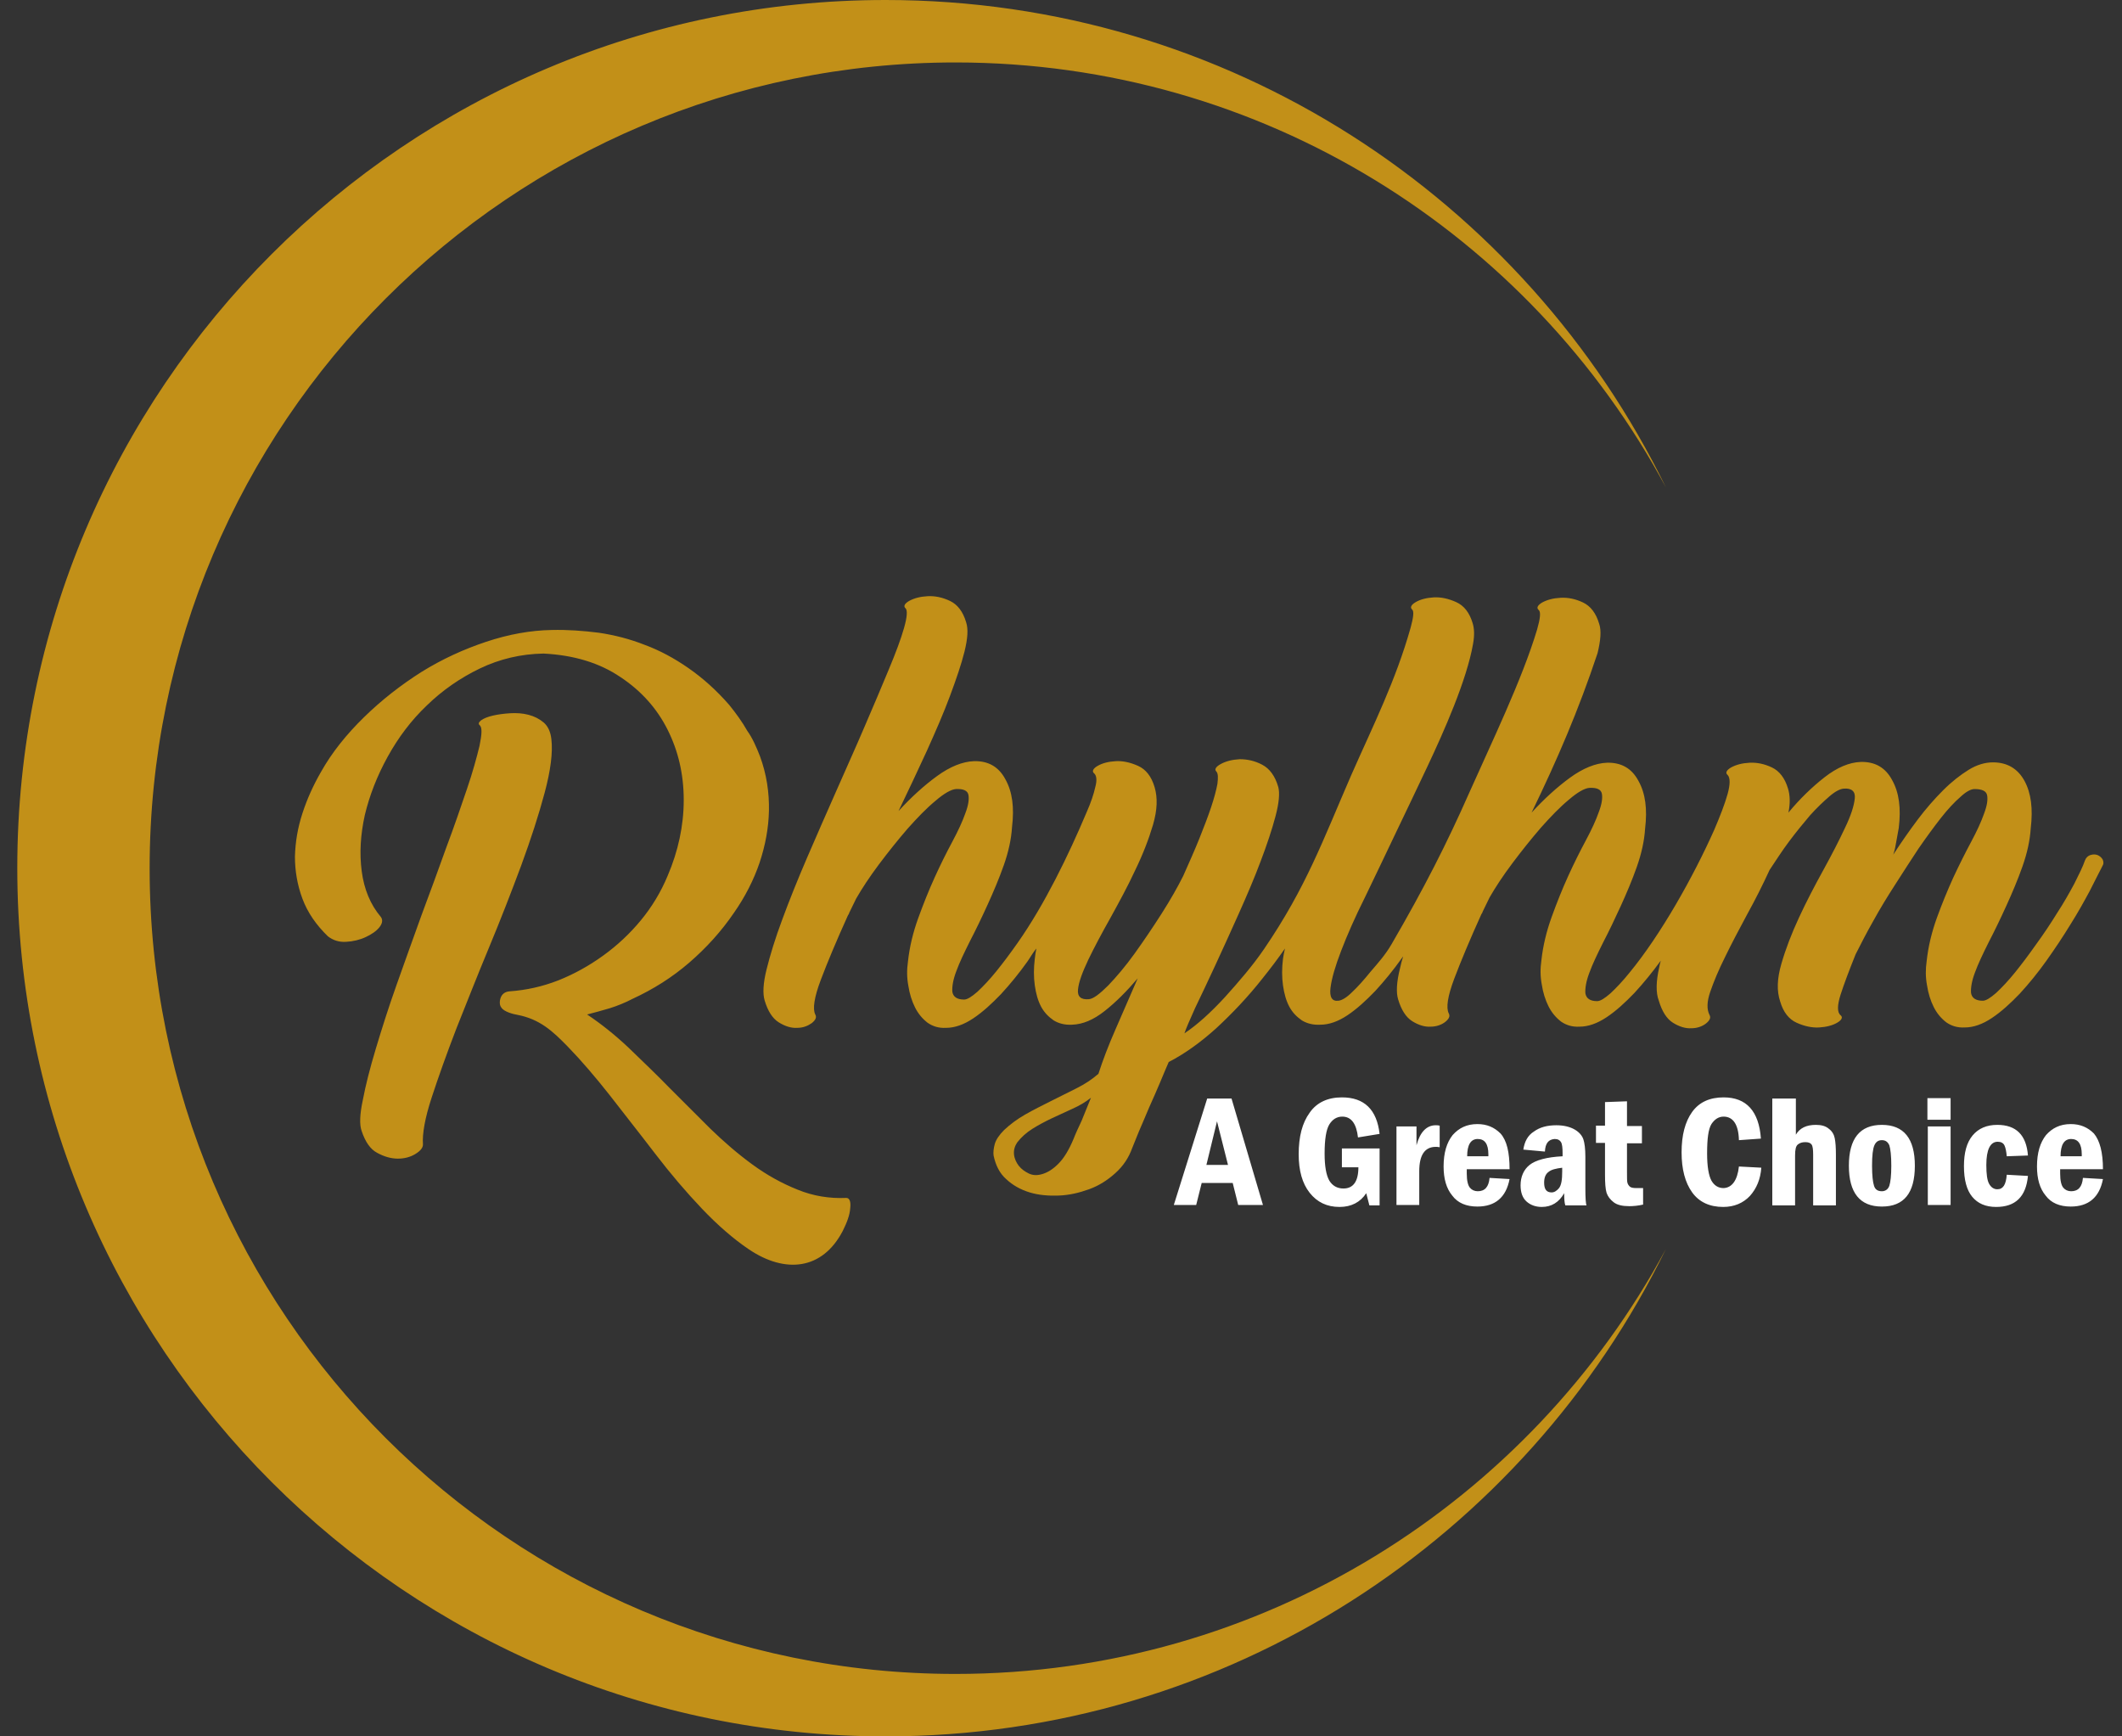 <svg width="110" height="90" viewBox="0 0 110 90" fill="none" xmlns="http://www.w3.org/2000/svg">
<rect x="0" y="0" width="110" height="90" fill="#333333" stroke="none"/>
<path fill-rule="evenodd" clip-rule="evenodd" d="M56.553 56.899C56.268 57.123 55.963 57.306 55.596 57.469C55.25 57.632 54.884 57.794 54.538 57.957C54.192 58.12 53.846 58.303 53.52 58.507C53.194 58.711 52.93 58.955 52.726 59.22C52.604 59.403 52.543 59.606 52.563 59.83C52.584 60.054 52.685 60.258 52.807 60.421C52.95 60.604 53.133 60.726 53.337 60.828C53.561 60.93 53.785 60.93 54.049 60.848C54.314 60.767 54.579 60.604 54.864 60.319C55.149 60.034 55.413 59.606 55.657 59.016C55.759 58.751 55.902 58.446 56.065 58.1C56.207 57.754 56.37 57.347 56.553 56.899ZM18.75 58.629C18.627 58.303 18.648 57.754 18.811 57.001C18.953 56.247 19.177 55.372 19.482 54.354C19.788 53.336 20.134 52.237 20.561 51.036C20.989 49.835 21.416 48.634 21.844 47.453C22.292 46.252 22.719 45.092 23.126 43.952C23.554 42.812 23.9 41.794 24.205 40.898C24.511 40.002 24.714 39.249 24.857 38.659C24.979 38.068 24.999 37.722 24.877 37.6C24.775 37.519 24.816 37.437 24.938 37.335C25.081 37.234 25.284 37.152 25.549 37.091C25.814 37.03 26.119 36.989 26.445 36.969C26.77 36.949 27.096 36.969 27.401 37.05C27.707 37.132 27.951 37.254 28.195 37.458C28.419 37.661 28.541 37.946 28.582 38.312C28.664 39.005 28.541 39.941 28.236 41.081C27.931 42.221 27.524 43.483 27.015 44.868C26.506 46.232 25.956 47.657 25.345 49.122C24.735 50.588 24.185 51.993 23.656 53.316C23.147 54.639 22.719 55.84 22.373 56.899C22.027 57.957 21.885 58.772 21.925 59.321C21.925 59.484 21.803 59.647 21.538 59.81C21.274 59.973 20.968 60.054 20.622 60.054C20.276 60.054 19.91 59.952 19.544 59.749C19.197 59.566 18.933 59.179 18.75 58.629ZM53.724 49.163C53.683 49.346 53.663 49.509 53.642 49.692C53.581 50.181 53.581 50.649 53.642 51.077C53.703 51.504 53.805 51.87 53.968 52.176C54.131 52.481 54.355 52.705 54.619 52.888C54.884 53.051 55.21 53.133 55.576 53.112C56.126 53.092 56.675 52.868 57.266 52.4C57.836 51.952 58.406 51.382 58.976 50.71C58.569 51.647 58.182 52.542 57.815 53.377C57.449 54.212 57.164 54.965 56.94 55.657C56.614 55.942 56.248 56.186 55.8 56.41C55.352 56.634 54.904 56.858 54.456 57.082C54.009 57.306 53.561 57.53 53.133 57.774C52.706 58.019 52.36 58.283 52.054 58.568C51.79 58.833 51.627 59.077 51.566 59.301C51.505 59.525 51.484 59.728 51.505 59.891C51.606 60.38 51.81 60.807 52.156 61.113C52.502 61.438 52.909 61.662 53.377 61.805C53.846 61.947 54.355 61.988 54.884 61.968C55.434 61.947 55.943 61.825 56.452 61.642C56.96 61.459 57.408 61.174 57.815 60.807C58.223 60.441 58.508 60.014 58.691 59.505C58.772 59.321 58.874 59.036 59.037 58.65C59.2 58.263 59.383 57.856 59.566 57.408C59.77 56.96 59.953 56.532 60.136 56.105C60.319 55.677 60.462 55.311 60.584 55.046C61.378 54.639 62.213 54.049 63.047 53.296C63.882 52.522 64.696 51.667 65.449 50.71C65.857 50.201 66.243 49.692 66.61 49.163C66.569 49.346 66.528 49.529 66.508 49.692C66.447 50.181 66.447 50.649 66.508 51.077C66.569 51.504 66.671 51.87 66.834 52.176C66.997 52.481 67.221 52.705 67.485 52.888C67.75 53.051 68.076 53.133 68.442 53.112C68.89 53.112 69.358 52.95 69.847 52.624C70.335 52.298 70.803 51.87 71.292 51.362C71.76 50.853 72.228 50.283 72.676 49.652L72.737 49.57C72.676 49.774 72.615 49.977 72.575 50.181C72.391 50.914 72.371 51.443 72.473 51.789C72.636 52.339 72.88 52.726 73.206 52.929C73.531 53.133 73.857 53.234 74.162 53.214C74.468 53.214 74.732 53.112 74.916 52.97C75.119 52.807 75.18 52.664 75.099 52.522C74.956 52.237 75.038 51.647 75.384 50.73C75.73 49.815 76.198 48.695 76.788 47.392L76.85 47.29V47.27L77.216 46.517C77.521 45.987 77.908 45.397 78.397 44.745C78.885 44.094 79.374 43.483 79.883 42.893C80.392 42.323 80.86 41.834 81.328 41.448C81.776 41.061 82.142 40.857 82.387 40.837C82.774 40.816 82.998 40.918 83.038 41.142C83.079 41.366 83.038 41.672 82.875 42.099C82.733 42.506 82.509 42.995 82.204 43.565C81.898 44.135 81.593 44.745 81.287 45.417C80.982 46.089 80.697 46.802 80.433 47.534C80.168 48.267 79.985 49.02 79.903 49.774C79.842 50.201 79.842 50.608 79.924 51.036C79.985 51.443 80.107 51.83 80.27 52.156C80.433 52.481 80.656 52.746 80.921 52.95C81.186 53.133 81.491 53.234 81.878 53.214C82.326 53.214 82.794 53.051 83.282 52.726C83.771 52.4 84.239 51.972 84.728 51.463C85.196 50.955 85.644 50.405 86.092 49.794C86.051 49.916 86.031 50.038 86.01 50.14C85.848 50.853 85.827 51.443 85.99 51.87C86.153 52.42 86.397 52.807 86.723 53.011C87.049 53.214 87.374 53.316 87.68 53.296C87.985 53.296 88.25 53.194 88.433 53.051C88.636 52.888 88.698 52.746 88.616 52.603C88.474 52.318 88.474 51.932 88.657 51.402C88.84 50.873 89.084 50.283 89.43 49.59C89.756 48.919 90.143 48.186 90.57 47.392C90.998 46.618 91.385 45.845 91.731 45.092C92.057 44.603 92.382 44.094 92.749 43.605C93.115 43.117 93.482 42.669 93.828 42.262C94.174 41.875 94.52 41.549 94.825 41.285C95.13 41.02 95.375 40.898 95.558 40.878C95.986 40.837 96.189 41.02 96.148 41.386C96.108 41.773 95.945 42.282 95.639 42.913C95.334 43.565 94.968 44.277 94.52 45.092C94.072 45.906 93.644 46.72 93.258 47.555C92.871 48.389 92.566 49.183 92.342 49.957C92.118 50.73 92.097 51.362 92.281 51.911C92.443 52.461 92.728 52.827 93.135 53.011C93.543 53.194 93.929 53.275 94.296 53.255C94.662 53.234 94.988 53.153 95.232 53.011C95.477 52.868 95.538 52.726 95.415 52.624C95.232 52.481 95.232 52.115 95.415 51.545C95.599 50.975 95.863 50.283 96.189 49.468C96.454 48.939 96.759 48.349 97.105 47.738C97.451 47.107 97.838 46.476 98.245 45.845C98.652 45.214 99.039 44.603 99.446 43.992C99.853 43.402 100.24 42.873 100.607 42.404C100.973 41.936 101.319 41.57 101.625 41.305C101.93 41.02 102.174 40.898 102.357 40.898C102.744 40.898 102.968 41 103.009 41.224C103.05 41.448 103.009 41.753 102.846 42.18C102.703 42.588 102.48 43.076 102.174 43.646C101.869 44.216 101.563 44.827 101.258 45.478C100.953 46.15 100.668 46.842 100.403 47.575C100.138 48.308 99.955 49.061 99.874 49.815C99.813 50.242 99.813 50.649 99.894 51.077C99.955 51.484 100.077 51.87 100.24 52.196C100.403 52.522 100.627 52.787 100.892 52.99C101.156 53.173 101.462 53.275 101.848 53.255C102.296 53.255 102.765 53.092 103.253 52.766C103.742 52.441 104.21 52.013 104.699 51.504C105.167 50.995 105.635 50.425 106.083 49.794C106.531 49.163 106.938 48.552 107.325 47.921C107.711 47.31 108.037 46.72 108.322 46.191C108.607 45.641 108.811 45.214 108.974 44.908C109.055 44.786 109.055 44.664 108.994 44.542C108.933 44.44 108.831 44.359 108.729 44.318C108.607 44.277 108.505 44.277 108.363 44.318C108.241 44.359 108.139 44.44 108.078 44.603C107.976 44.908 107.772 45.316 107.528 45.804C107.264 46.293 106.979 46.802 106.632 47.331C106.307 47.86 105.94 48.41 105.554 48.939C105.167 49.489 104.8 49.977 104.454 50.405C104.108 50.832 103.782 51.178 103.477 51.463C103.172 51.728 102.948 51.87 102.785 51.87C102.418 51.87 102.215 51.728 102.174 51.463C102.154 51.199 102.215 50.832 102.378 50.405C102.541 49.957 102.785 49.448 103.09 48.837C103.396 48.247 103.701 47.616 104.006 46.944C104.312 46.272 104.597 45.6 104.841 44.908C105.085 44.216 105.228 43.565 105.269 42.934C105.391 41.916 105.289 41.102 104.943 40.47C104.597 39.839 104.047 39.514 103.314 39.514C102.907 39.514 102.48 39.636 102.052 39.9C101.625 40.165 101.177 40.511 100.729 40.959C100.281 41.407 99.833 41.916 99.406 42.486C98.978 43.056 98.551 43.666 98.143 44.298C98.225 44.053 98.266 43.829 98.306 43.585C98.347 43.361 98.388 43.137 98.428 42.913C98.551 41.895 98.449 41.081 98.082 40.43C97.736 39.778 97.187 39.473 96.454 39.493C95.863 39.514 95.232 39.778 94.581 40.287C93.929 40.796 93.298 41.407 92.708 42.119C92.81 41.631 92.789 41.203 92.688 40.878C92.525 40.328 92.24 39.962 91.853 39.778C91.466 39.595 91.079 39.514 90.693 39.534C90.306 39.554 90.001 39.636 89.736 39.778C89.492 39.921 89.43 40.063 89.553 40.165C89.695 40.307 89.695 40.654 89.553 41.163C89.41 41.672 89.166 42.303 88.861 43.015C87.781 45.438 86.092 48.45 84.463 50.425C84.117 50.853 83.791 51.199 83.486 51.484C83.181 51.748 82.957 51.891 82.794 51.891C82.427 51.891 82.224 51.748 82.183 51.484C82.163 51.219 82.224 50.853 82.387 50.425C82.55 49.977 82.794 49.468 83.099 48.858C83.405 48.267 83.71 47.636 84.015 46.964C84.321 46.293 84.606 45.621 84.85 44.929C85.094 44.236 85.237 43.585 85.278 42.954C85.4 41.936 85.298 41.122 84.931 40.47C84.585 39.819 84.036 39.514 83.303 39.534C82.713 39.554 82.061 39.819 81.389 40.307C80.718 40.796 80.046 41.407 79.394 42.119C80.738 39.351 81.837 36.786 82.814 33.854C82.977 33.182 83.018 32.673 82.896 32.328C82.733 31.778 82.448 31.411 82.061 31.228C81.674 31.045 81.287 30.963 80.901 30.984C80.514 31.004 80.209 31.086 79.944 31.228C79.7 31.371 79.638 31.513 79.761 31.615C79.883 31.717 79.842 32.063 79.679 32.633C78.906 35.218 77.297 38.536 76.157 41.102C74.997 43.728 73.816 46.048 72.147 48.919C71.821 49.489 71.414 49.937 71.048 50.364C70.702 50.792 70.376 51.158 70.091 51.423C69.806 51.708 69.562 51.85 69.378 51.87C69.053 51.911 68.91 51.687 68.971 51.199C69.032 50.71 69.216 50.079 69.521 49.285C69.826 48.491 70.233 47.555 70.763 46.496C71.272 45.438 71.801 44.338 72.351 43.178C72.9 42.038 73.45 40.878 74 39.717C74.834 37.946 76.035 35.259 76.361 33.366C76.442 32.918 76.422 32.572 76.341 32.307C76.178 31.757 75.893 31.391 75.486 31.208C75.079 31.025 74.692 30.943 74.325 30.963C73.959 30.984 73.633 31.065 73.389 31.208C73.144 31.35 73.084 31.493 73.206 31.595C73.307 31.696 73.267 32.002 73.124 32.531C72.351 35.279 71.19 37.58 70.05 40.165C68.564 43.585 67.709 45.987 65.531 49.183C64.92 50.079 64.208 50.893 63.495 51.687C62.762 52.481 62.07 53.112 61.398 53.56C61.48 53.316 61.663 52.888 61.948 52.257C62.253 51.626 62.599 50.893 62.986 50.059C63.373 49.224 63.78 48.328 64.208 47.372C64.635 46.415 65.022 45.519 65.348 44.644C65.673 43.789 65.938 42.995 66.121 42.303C66.305 41.61 66.345 41.102 66.264 40.796C66.101 40.226 65.816 39.839 65.429 39.636C65.042 39.432 64.656 39.351 64.269 39.351C63.882 39.371 63.556 39.453 63.292 39.595C63.027 39.737 62.946 39.88 63.047 39.982C63.149 40.084 63.149 40.308 63.108 40.633C63.047 40.959 62.946 41.346 62.783 41.834C62.62 42.323 62.416 42.852 62.172 43.463C61.928 44.074 61.643 44.705 61.337 45.397C61.052 45.967 60.686 46.618 60.218 47.351C59.749 48.084 59.281 48.776 58.813 49.428C58.345 50.079 57.877 50.629 57.449 51.077C57.001 51.525 56.675 51.769 56.452 51.789C56.024 51.83 55.841 51.647 55.882 51.28C55.922 50.893 56.105 50.405 56.411 49.753C56.716 49.122 57.103 48.389 57.551 47.596C57.999 46.781 58.447 45.967 58.833 45.132C59.24 44.298 59.546 43.504 59.77 42.75C59.994 41.977 60.014 41.346 59.851 40.796C59.688 40.246 59.403 39.88 58.996 39.697C58.589 39.514 58.202 39.432 57.836 39.453C57.469 39.473 57.144 39.554 56.899 39.697C56.655 39.839 56.594 39.982 56.716 40.084C56.838 40.185 56.879 40.43 56.777 40.796C56.696 41.163 56.553 41.59 56.329 42.099C55.393 44.318 54.151 46.883 52.746 48.878C52.36 49.428 51.993 49.916 51.647 50.344C51.301 50.771 50.975 51.117 50.67 51.402C50.365 51.667 50.141 51.809 49.978 51.809C49.611 51.809 49.408 51.667 49.367 51.402C49.347 51.138 49.408 50.771 49.571 50.344C49.733 49.896 49.978 49.387 50.283 48.776C50.589 48.186 50.894 47.555 51.199 46.883C51.505 46.211 51.79 45.539 52.034 44.847C52.278 44.155 52.421 43.504 52.461 42.873C52.584 41.855 52.482 41.04 52.115 40.389C51.769 39.737 51.22 39.432 50.487 39.453C49.896 39.473 49.245 39.737 48.573 40.226C47.901 40.715 47.23 41.325 46.578 42.038C47.087 40.979 47.576 39.941 48.044 38.923C48.512 37.885 48.919 36.949 49.245 36.073C49.571 35.198 49.835 34.424 49.998 33.773C50.161 33.101 50.202 32.612 50.08 32.246C49.917 31.696 49.632 31.33 49.245 31.147C48.858 30.963 48.471 30.882 48.085 30.902C47.698 30.923 47.392 31.004 47.128 31.147C46.883 31.289 46.822 31.432 46.945 31.534C47.046 31.635 47.026 31.981 46.863 32.551C46.7 33.121 46.436 33.834 46.069 34.709C45.703 35.585 45.296 36.562 44.827 37.641C44.359 38.74 43.85 39.86 43.341 41.02C42.832 42.18 42.323 43.32 41.835 44.461C41.346 45.6 40.919 46.659 40.552 47.657C40.186 48.634 39.921 49.509 39.738 50.242C39.555 50.975 39.535 51.504 39.636 51.85C39.799 52.4 40.043 52.787 40.369 52.99C40.695 53.194 41.021 53.296 41.326 53.275C41.631 53.275 41.876 53.173 42.079 53.031C42.283 52.868 42.344 52.726 42.262 52.583C42.12 52.298 42.201 51.708 42.547 50.792C42.893 49.876 43.362 48.756 43.952 47.453L44.013 47.351V47.331L44.38 46.578C44.685 46.048 45.072 45.458 45.56 44.806C46.049 44.155 46.537 43.544 47.046 42.954C47.555 42.384 48.023 41.895 48.492 41.509C48.94 41.122 49.306 40.918 49.55 40.898C49.937 40.878 50.161 40.979 50.202 41.203C50.242 41.427 50.202 41.733 50.039 42.16C49.896 42.567 49.672 43.056 49.367 43.626C49.062 44.196 48.756 44.806 48.451 45.478C48.146 46.15 47.861 46.863 47.596 47.596C47.331 48.328 47.148 49.082 47.067 49.835C47.006 50.262 47.006 50.669 47.087 51.097C47.148 51.504 47.27 51.891 47.433 52.217C47.596 52.542 47.82 52.807 48.085 53.011C48.349 53.194 48.655 53.296 49.041 53.275C49.489 53.275 49.958 53.112 50.446 52.787C50.935 52.461 51.403 52.033 51.891 51.525C52.36 51.016 52.828 50.446 53.276 49.815C53.5 49.468 53.601 49.306 53.724 49.163ZM39.392 39.188C39.738 40.124 39.881 41.081 39.86 42.038C39.84 42.913 39.677 43.809 39.372 44.725C39.066 45.621 38.618 46.496 38.048 47.31C37.397 48.267 36.623 49.122 35.728 49.896C34.832 50.669 33.855 51.28 32.796 51.769C32.409 51.972 32.002 52.135 31.615 52.257C31.208 52.38 30.822 52.481 30.435 52.583C31.168 53.072 31.88 53.642 32.572 54.293C33.264 54.965 33.977 55.637 34.689 56.37C35.402 57.082 36.114 57.794 36.807 58.487C37.519 59.179 38.252 59.81 39.005 60.36C39.758 60.909 40.532 61.337 41.346 61.662C42.14 61.988 42.995 62.131 43.871 62.09C44.033 62.09 44.115 62.273 44.074 62.619C44.054 62.965 43.911 63.352 43.687 63.8C42.629 65.836 40.695 66.019 38.822 64.757C38.008 64.207 37.193 63.495 36.379 62.64C35.565 61.785 34.751 60.828 33.956 59.79C33.163 58.751 32.369 57.754 31.615 56.777C30.862 55.82 30.129 54.965 29.417 54.232C28.623 53.418 27.971 52.827 26.831 52.603C26.587 52.563 26.139 52.441 25.997 52.237C25.915 52.135 25.895 52.013 25.915 51.87C25.956 51.586 26.119 51.402 26.424 51.382C27.279 51.321 28.114 51.138 28.949 50.812C29.763 50.486 30.537 50.059 31.269 49.529C32.002 49 32.654 48.389 33.224 47.697C33.794 47.005 34.262 46.231 34.608 45.397C35.158 44.114 35.443 42.791 35.443 41.468C35.443 40.124 35.158 38.923 34.608 37.824C34.058 36.725 33.244 35.809 32.165 35.096C31.086 34.363 29.763 33.956 28.175 33.875C26.994 33.895 25.895 34.16 24.877 34.648C23.859 35.137 22.923 35.788 22.129 36.562C21.315 37.335 20.643 38.231 20.093 39.229C19.544 40.226 19.157 41.224 18.912 42.242C18.689 43.259 18.627 44.216 18.75 45.153C18.872 46.089 19.197 46.883 19.747 47.534C19.849 47.677 19.828 47.86 19.666 48.064C19.503 48.267 19.259 48.43 18.953 48.573C18.648 48.715 18.302 48.797 17.935 48.817C17.569 48.837 17.264 48.736 16.999 48.532C16.388 47.942 15.94 47.29 15.676 46.578C15.411 45.865 15.289 45.132 15.289 44.399C15.309 43.646 15.431 42.913 15.676 42.16C15.92 41.407 16.246 40.694 16.632 40.023C17.202 39.005 17.956 38.068 18.872 37.172C19.788 36.277 20.785 35.503 21.844 34.831C22.923 34.16 24.043 33.651 25.203 33.264C26.363 32.877 27.503 32.673 28.603 32.653C29.417 32.633 30.231 32.694 31.045 32.796C31.86 32.918 32.654 33.121 33.427 33.427C34.201 33.712 34.954 34.119 35.687 34.628C36.42 35.137 37.132 35.768 37.804 36.541C38.15 36.969 38.476 37.417 38.74 37.885C39.005 38.252 39.209 38.72 39.392 39.188Z" fill="#C29018"/>
<path d="M107.914 59.953C107.914 59.912 107.914 59.871 107.914 59.83C107.914 59.301 107.731 59.036 107.364 59.036C106.998 59.036 106.815 59.342 106.815 59.932H107.914V59.953ZM109.013 60.604H106.794V60.828C106.794 61.194 106.855 61.439 106.957 61.561C107.059 61.683 107.201 61.744 107.364 61.744C107.731 61.744 107.934 61.52 107.975 61.052L109.013 61.113C108.83 62.07 108.26 62.538 107.344 62.538C106.774 62.538 106.326 62.355 106.041 61.968C105.736 61.602 105.593 61.093 105.593 60.462C105.593 59.749 105.756 59.22 106.061 58.833C106.387 58.466 106.794 58.263 107.344 58.263C107.833 58.263 108.219 58.426 108.545 58.752C108.85 59.118 109.013 59.729 109.013 60.604ZM105.125 59.892L104.026 59.932C104.005 59.688 103.965 59.484 103.904 59.362C103.842 59.24 103.72 59.179 103.557 59.179C103.171 59.179 102.967 59.586 102.967 60.38C102.967 60.848 103.008 61.174 103.11 61.357C103.211 61.54 103.354 61.642 103.537 61.642C103.842 61.642 103.985 61.398 104.026 60.889L105.125 60.95C105.023 62.029 104.474 62.558 103.476 62.558C102.926 62.558 102.519 62.375 102.234 62.029C101.949 61.683 101.807 61.154 101.807 60.441C101.807 59.749 101.949 59.22 102.255 58.853C102.56 58.487 102.987 58.304 103.537 58.304C104.514 58.304 105.044 58.833 105.125 59.892ZM99.934 58.385H101.115V62.456H99.934V58.385ZM101.115 58.039H99.913V56.919H101.115V58.039ZM98.041 60.421C98.041 59.912 98 59.545 97.939 59.362C97.857 59.179 97.735 59.097 97.552 59.097C97.369 59.097 97.247 59.179 97.165 59.362C97.084 59.545 97.043 59.892 97.043 60.421C97.043 60.93 97.084 61.276 97.145 61.459C97.206 61.663 97.349 61.744 97.552 61.744C97.735 61.744 97.878 61.642 97.939 61.459C98 61.276 98.041 60.93 98.041 60.421ZM99.262 60.421C99.262 61.846 98.692 62.538 97.552 62.538C96.412 62.538 95.842 61.825 95.842 60.421C95.842 59.016 96.412 58.304 97.552 58.304C98.692 58.304 99.262 59.016 99.262 60.421ZM91.913 56.94H93.094V58.812C93.297 58.466 93.643 58.304 94.132 58.304C94.417 58.304 94.641 58.365 94.804 58.507C94.967 58.629 95.068 58.792 95.109 58.996C95.15 59.199 95.17 59.484 95.17 59.851V62.477H93.99V59.851C93.99 59.586 93.969 59.403 93.908 59.322C93.847 59.24 93.745 59.199 93.582 59.199C93.419 59.199 93.297 59.24 93.195 59.322C93.094 59.403 93.053 59.586 93.053 59.892V62.477H91.872V56.94H91.913ZM90.142 60.462L91.302 60.523C91.262 61.113 91.058 61.602 90.712 61.988C90.366 62.355 89.898 62.558 89.328 62.558C88.635 62.558 88.086 62.314 87.719 61.805C87.353 61.296 87.17 60.604 87.17 59.729C87.17 58.833 87.353 58.141 87.719 57.632C88.086 57.123 88.635 56.879 89.348 56.879C90.529 56.879 91.18 57.591 91.282 59.016L90.142 59.097C90.122 58.283 89.837 57.876 89.348 57.876C89.083 57.876 88.88 58.019 88.717 58.263C88.554 58.528 88.493 59.036 88.493 59.79C88.493 60.462 88.574 60.93 88.717 61.194C88.859 61.439 89.063 61.581 89.348 61.581C89.775 61.561 90.061 61.194 90.142 60.462ZM83.2 57.123L84.34 57.082V58.365H85.114V59.26H84.34V60.767C84.34 61.052 84.34 61.215 84.36 61.296C84.381 61.378 84.421 61.439 84.483 61.5C84.544 61.561 84.666 61.581 84.849 61.581C84.93 61.581 85.053 61.581 85.175 61.581V62.436C84.91 62.497 84.666 62.518 84.462 62.518C84.096 62.518 83.831 62.456 83.648 62.314C83.465 62.172 83.343 62.009 83.281 61.825C83.22 61.622 83.2 61.316 83.2 60.869V59.24H82.732V58.344H83.2V57.123ZM81.001 60.523C80.655 60.563 80.411 60.624 80.269 60.746C80.126 60.848 80.045 61.032 80.045 61.296C80.045 61.642 80.167 61.805 80.431 61.805C80.574 61.805 80.696 61.724 80.818 61.581C80.94 61.418 80.981 61.133 80.981 60.726V60.523H81.001ZM80.085 59.688L78.966 59.586C79.027 59.179 79.19 58.853 79.515 58.65C79.821 58.426 80.207 58.324 80.676 58.324C81.062 58.324 81.388 58.405 81.633 58.548C81.877 58.69 82.019 58.874 82.08 59.057C82.141 59.24 82.182 59.545 82.182 59.953V61.581C82.182 62.09 82.203 62.395 82.243 62.477H81.144C81.103 62.375 81.083 62.151 81.083 61.846C80.818 62.314 80.431 62.558 79.922 62.558C79.597 62.558 79.332 62.456 79.129 62.273C78.925 62.09 78.823 61.805 78.823 61.439C78.823 60.991 78.986 60.624 79.291 60.38C79.597 60.136 80.167 59.973 81.001 59.932V59.769C81.001 59.505 80.981 59.301 80.92 59.199C80.859 59.097 80.757 59.036 80.594 59.036C80.269 59.057 80.106 59.26 80.085 59.688ZM77.154 59.953C77.154 59.912 77.154 59.871 77.154 59.83C77.154 59.301 76.971 59.036 76.604 59.036C76.238 59.036 76.055 59.342 76.055 59.932H77.154V59.953ZM78.253 60.604H76.034V60.828C76.034 61.194 76.095 61.439 76.197 61.561C76.299 61.683 76.441 61.744 76.604 61.744C76.971 61.744 77.174 61.52 77.215 61.052L78.253 61.113C78.07 62.07 77.5 62.538 76.584 62.538C76.014 62.538 75.566 62.355 75.281 61.968C74.976 61.602 74.833 61.093 74.833 60.462C74.833 59.749 74.996 59.22 75.301 58.833C75.627 58.466 76.034 58.263 76.584 58.263C77.073 58.263 77.459 58.426 77.785 58.752C78.111 59.118 78.253 59.729 78.253 60.604ZM72.39 58.385H73.428V59.362C73.612 58.67 73.958 58.324 74.426 58.324C74.487 58.324 74.548 58.324 74.63 58.344V59.464C74.548 59.444 74.487 59.444 74.426 59.444C73.856 59.444 73.571 59.871 73.571 60.706V62.456H72.39V58.385ZM69.54 59.525H71.515V62.477H70.986L70.823 61.846C70.517 62.314 70.049 62.558 69.439 62.558C68.787 62.558 68.278 62.314 67.891 61.825C67.504 61.337 67.321 60.665 67.321 59.83C67.321 58.914 67.504 58.202 67.891 57.672C68.258 57.143 68.828 56.879 69.561 56.879C70.721 56.879 71.372 57.51 71.515 58.772L70.395 58.955C70.314 58.242 70.049 57.876 69.581 57.876C69.296 57.876 69.072 58.019 68.909 58.283C68.746 58.548 68.665 59.057 68.665 59.79C68.665 60.441 68.746 60.909 68.909 61.194C69.072 61.459 69.316 61.602 69.642 61.602C70.151 61.602 70.416 61.235 70.416 60.502H69.561V59.525H69.54ZM63.657 60.38L63.087 58.12L62.537 60.38H63.657ZM62.578 56.94H63.84L65.469 62.456H64.186L63.901 61.316H62.293L62.008 62.456H60.848L62.578 56.94Z" fill="white"/>
<path fill-rule="evenodd" clip-rule="evenodd" d="M45.906 0C63.678 0 79.048 10.301 86.357 25.264C79.313 12.153 65.47 3.237 49.53 3.237C26.465 3.237 7.757 21.945 7.757 45.01C7.757 68.075 26.465 86.763 49.53 86.763C65.45 86.763 79.293 77.847 86.357 64.737C79.048 79.699 63.678 90 45.906 90C21.05 90 0.896 69.846 0.896 44.99C0.896 20.134 21.05 0 45.906 0Z" fill="#C29018"/>
</svg>
